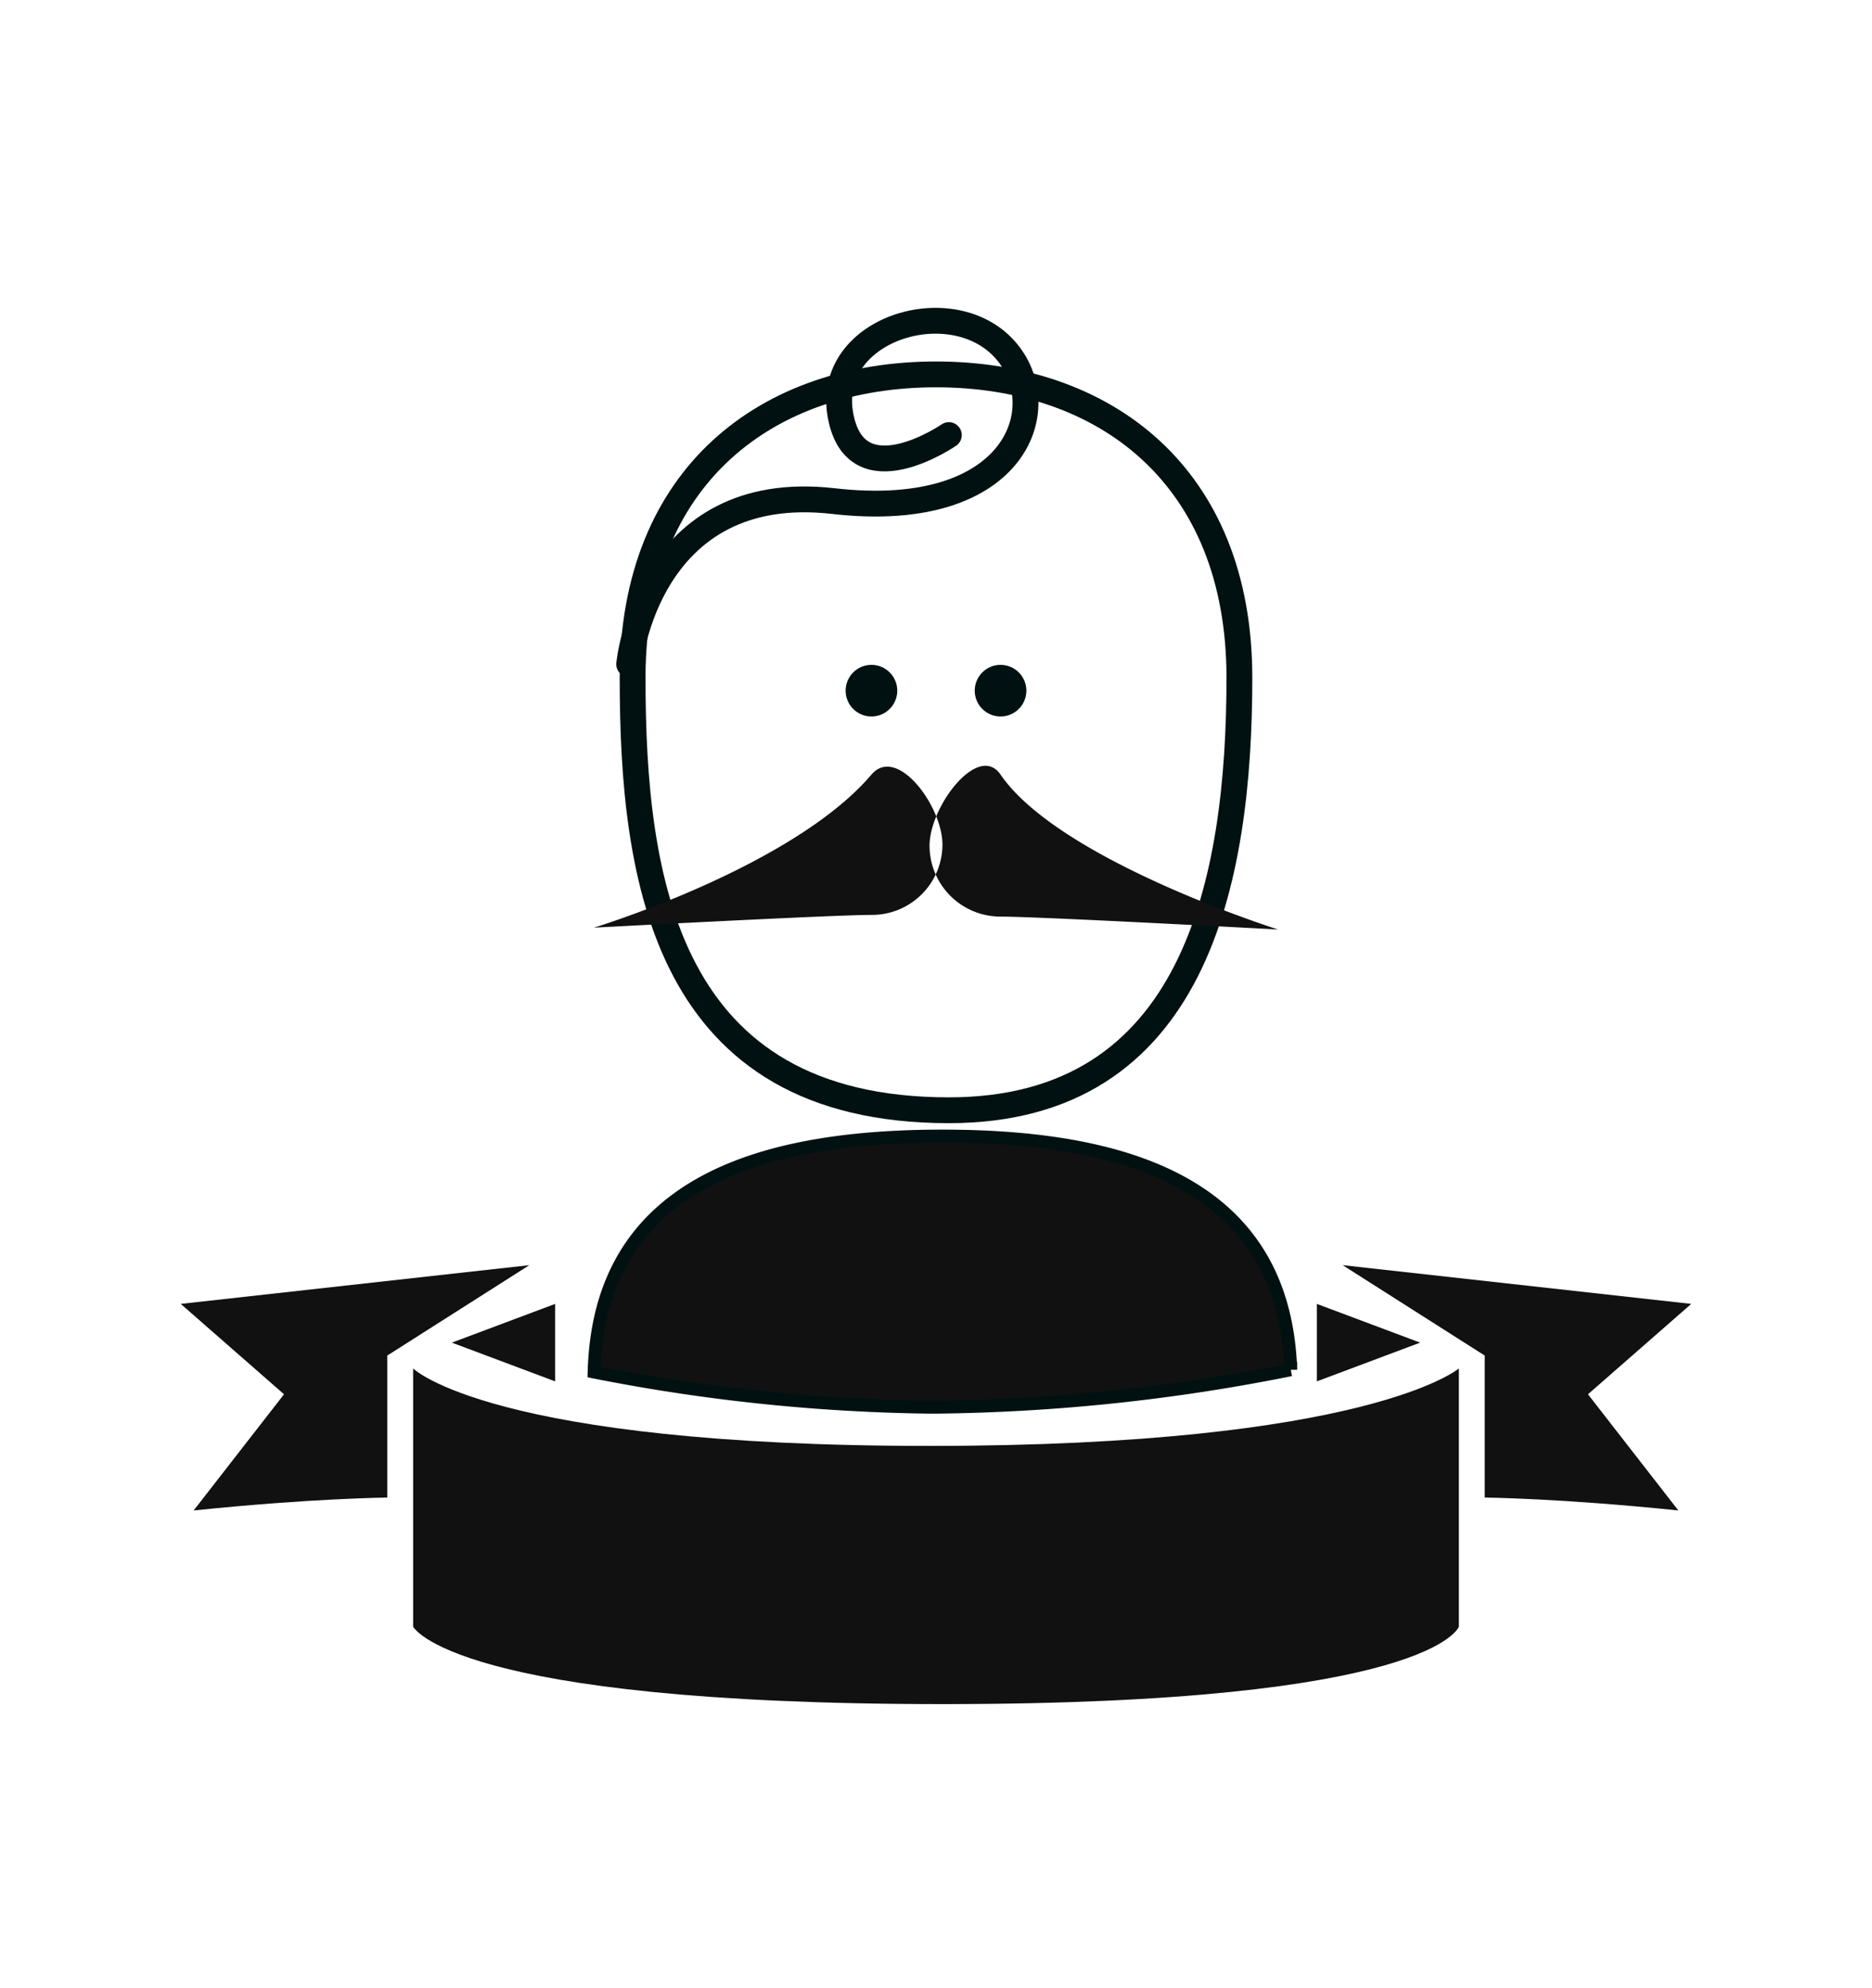 <svg id="verified_owner" data-name="verified owner" xmlns="http://www.w3.org/2000/svg" width="145" height="154" viewBox="0 0 145 154">
  <defs>
    <style>
      .cls-1, .cls-5 {
        fill: none;
        stroke-width: 2px;
      }

      .cls-1, .cls-3, .cls-4, .cls-5 {
        stroke: #011111;
      }

      .cls-1, .cls-2, .cls-4, .cls-5 {
        fill-rule: evenodd;
      }

      .cls-2, .cls-4 {
        fill: #111;
      }

      .cls-3 {
        fill: #011111;
      }

      .cls-3, .cls-4 {
        stroke-width: 1px;
      }

      .cls-5 {
        stroke-linecap: round;
        stroke-linejoin: round;
      }
    </style>
  </defs>
  <path class="cls-1" d="M72.5,29C85.479,29,96,36.76,96,52.5S92.584,86,73.5,86C51.593,86,49,68.24,49,52.5S59.521,29,72.5,29Z"/>
  <path id="Ellipse_2_copy" data-name="Ellipse 2 copy" class="cls-2" d="M77.5,60C82.077,66.67,99,72,99,72s-18.463-1-21.5-1A5.5,5.5,0,0,1,72,65.5C72,62.462,75.782,57.5,77.5,60Zm-10,0C61.384,67.183,46,71.857,46,71.857s18.462-.988,21.5-0.988A5.468,5.468,0,0,0,73,65.435C73,62.433,69.469,57.687,67.5,60Z"/>
  <circle class="cls-3" cx="77.5" cy="53.5" r="1.5"/>
  <circle id="Ellipse_3_copy" data-name="Ellipse 3 copy" class="cls-3" cx="67.5" cy="53.5" r="1.5"/>
  <path id="Rounded_Rectangle_711" data-name="Rounded Rectangle 711" class="cls-4" d="M72.5,109H72a142.638,142.638,0,0,1-25.981-2.723C46.409,91.962,58.335,88,73,88c14.6,0,26.491,3.928,26.977,18.1A146.765,146.765,0,0,1,72.5,109Z"/>
  <path class="cls-5" d="M48.734,51.45s1.35-14.29,15.823-12.635,17.325-7.647,13.076-11.959-13.7-1.283-12.538,5.272,8.4,1.573,8.4,1.573"/>
  <path id="Shape_5_copy" data-name="Shape 5 copy" class="cls-2" d="M110,104l-8-3v6Zm21-3-27-3,11,7v11s5.887,0.055,15,1l-7-9Zm-99,5s6,6,40,6,41-6,41-6v20s-2,6-40,6-41-6-41-6V106Zm3-2,8-3v6Zm-21-3,27-3-11,7v11s-5.887.055-15,1l7-9Z"/>
</svg>

